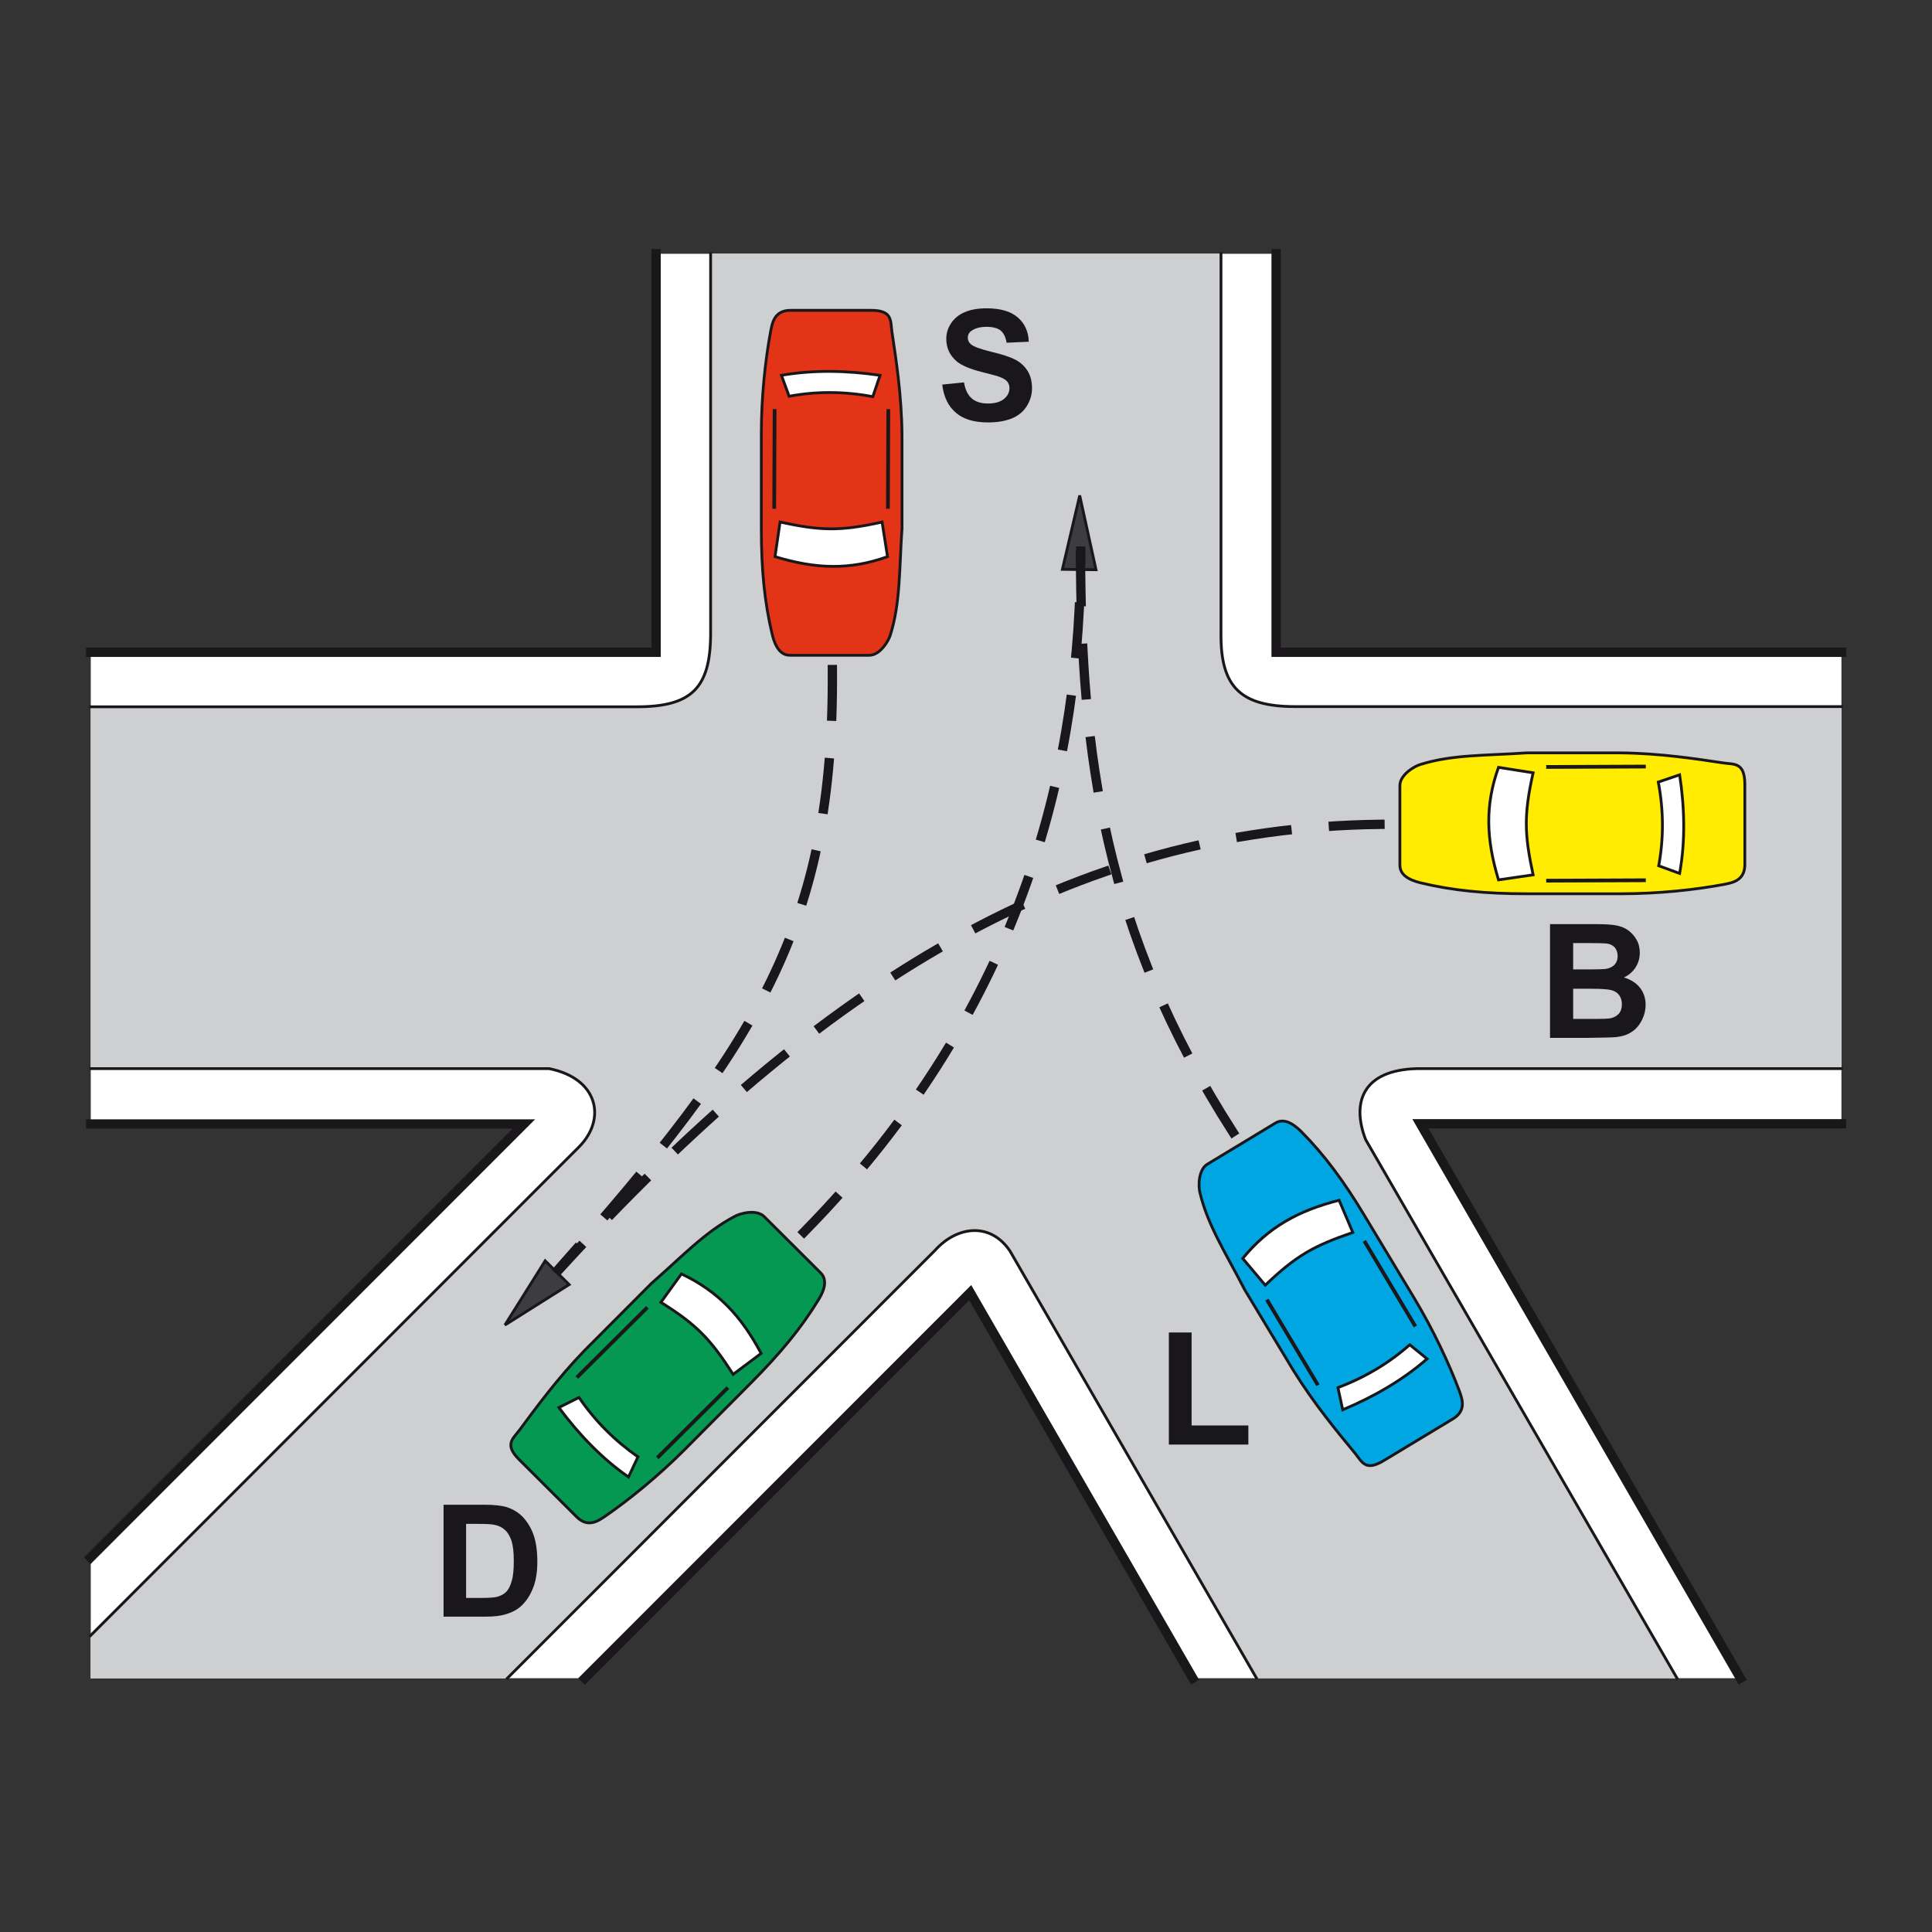 <?xml version="1.0" encoding="utf-8"?>
<!-- Generator: Adobe Illustrator 19.2.0, SVG Export Plug-In . SVG Version: 6.00 Build 0)  -->
<svg version="1.1" id="Livello_1" xmlns="http://www.w3.org/2000/svg" xmlns:xlink="http://www.w3.org/1999/xlink" x="0px" y="0px"
	 viewBox="0 0 960 960" style="enable-background:new 0 0 960 960;" xml:space="preserve">
<rect x="0" y="0" width="960" height="960" fill="#333333" stroke="none"/>
<style type="text/css">
	.st0{fill-rule:evenodd;clip-rule:evenodd;fill:#FFFFFF;}
	.st1{fill-rule:evenodd;clip-rule:evenodd;fill:#CECFD1;}
	.st2{fill-rule:evenodd;clip-rule:evenodd;fill:#FFEC00;stroke:#1A171B;stroke-width:1.39;stroke-miterlimit:2.613;}
	.st3{fill-rule:evenodd;clip-rule:evenodd;fill:#FFFFFF;stroke:#1A171B;stroke-width:1.39;stroke-miterlimit:2.613;}
	.st4{fill:none;stroke:#1A171B;stroke-width:1.853;stroke-miterlimit:2.613;}
	.st5{fill-rule:evenodd;clip-rule:evenodd;fill:#E43417;stroke:#1A171B;stroke-width:1.39;stroke-miterlimit:2.613;}
	.st6{fill:none;stroke:#1A171B;stroke-width:1.39;stroke-linecap:square;stroke-miterlimit:2.613;}
	.st7{fill:none;stroke:#1A171B;stroke-width:4.633;stroke-linecap:square;stroke-miterlimit:2.613;}
	.st8{fill-rule:evenodd;clip-rule:evenodd;fill:#00A6E2;stroke:#1A171B;stroke-width:1.39;stroke-miterlimit:2.613;}
	.st9{fill-rule:evenodd;clip-rule:evenodd;fill:#049853;stroke:#1A171B;stroke-width:1.39;stroke-miterlimit:2.613;}
	.st10{fill-rule:evenodd;clip-rule:evenodd;fill:#1A171B;}
	.st11{fill-rule:evenodd;clip-rule:evenodd;fill:#3D3D3F;stroke:#1A171B;stroke-width:1.39;stroke-miterlimit:2.613;}
	
		.st12{fill:none;stroke:#1A171B;stroke-width:4.633;stroke-linecap:square;stroke-miterlimit:2.613;stroke-dasharray:23.167,23.167;}
</style>
<g>
	<g>
		<polygon class="st0" points="45.1,773.9 45.1,833.9 290.7,833.9 482.2,642.3 592.7,833.9 864.9,833.9 705.9,558.4 915,558.4 
			915,324.1 634.1,324.1 634.2,126.1 326,126.1 326,324.1 45.1,324.1 45.1,558.5 260.3,558.5 45.1,773.9 		"/>
		<path class="st1" d="M45,812.7v21.3h207.1l212.6-212.7c10.6-11.8,27.3-14.3,37.2,0.5l122.4,212.1h209L678.6,566.3
			c-7.2-18.6-1.3-34.5,25.5-35.2H915l0-180H643.5c-27.1,0-37-9.8-36.8-36.1v-189H353.1v189c-0.1,26.9-9.6,36.1-36.7,36.1H45.1V531
			h227.8c24.4,4.9,28.5,25,14.9,38.8L45,812.7L45,812.7z"/>
		<path class="st2" d="M856.3,379.1c-13.3-2-31.5-4.8-50.9-5c-15.5,0-31.1,0-46.8,0c-20.5,1.4-36.8,0.8-52.6,5.7
			c-3.1,0.8-10.4,5.2-10.4,10.5V430c0,6.3,8.2,8.1,10.4,8.7c15.8,3.8,32.1,5.4,52.4,5.4h47.3c18.4,0,36.8-2,50.7-4.6
			c3.9-0.8,10.6-1.6,10.6-9.9v-40C866.9,378.7,861.8,379.9,856.3,379.1L856.3,379.1z"/>
		<path class="st3" d="M761.8,384l-17.2-2.7c-6.8,18.9-6.1,35.8,0,55.9l17.2-2.5C757.5,414.7,757.1,405,761.8,384L761.8,384z"/>
		<path class="st3" d="M834.6,385l-10.6,3.6c2.7,14.3,2.7,28.1,0.2,41.6l10.4,3.8C837.5,418.1,837.1,401.3,834.6,385L834.6,385z"/>
		<line class="st4" x1="817.8" y1="380.9" x2="768.3" y2="381.1"/>
		<line class="st4" x1="817.8" y1="437.4" x2="768.3" y2="437.6"/>
		<path class="st5" d="M443.2,164.9c2,13.3,4.8,31.5,5,50.9c0,15.5,0,31.1,0,46.8c-1.4,20.5-0.8,36.8-5.7,52.6
			c-0.8,3.1-5.2,10.4-10.5,10.4h-39.6c-6.3,0-8.1-8.2-8.7-10.4c-3.8-15.8-5.4-32.1-5.4-52.4v-47.3c0-18.4,2-36.8,4.6-50.7
			c0.8-3.9,1.6-10.6,9.9-10.6h40C443.6,154.2,442.4,159.3,443.2,164.9L443.2,164.9z"/>
		<path class="st3" d="M438.3,259.4l2.7,17.2c-18.9,6.8-35.8,6.1-55.9,0l2.5-17.2C407.6,263.7,417.3,264.1,438.3,259.4L438.3,259.4z
			"/>
		<path class="st3" d="M437.3,186.5l-3.6,10.6c-14.3-2.7-28.1-2.7-41.6-0.2l-3.8-10.4C404.2,183.7,421,184.1,437.3,186.5
			L437.3,186.5z"/>
		<line class="st4" x1="441.4" y1="203.3" x2="441.2" y2="252.8"/>
		<line class="st4" x1="384.9" y1="203.3" x2="384.7" y2="252.8"/>
		<path class="st6" d="M45.1,531h227.8c24.4,4.9,28.5,25,14.9,38.8L45,812.7 M252.1,833.9l212.6-212.7c10.6-11.8,27.3-14.3,37.2,0.5
			l122.4,212.1 M833.3,833.9L678.6,566.3c-7.2-18.6-1.4-34.6,25.4-35.3h211 M915,351.1H643.5c-27.1,0-37-9.8-36.8-36.1v-189
			 M353.1,126.1v189c-0.1,26.9-9.6,36.1-36.7,36.1H45.1"/>
		<path class="st7" d="M326,126.1l0,198H45.1 M45.1,558.5h215.2L45,773.9 M290.6,833.9l191.5-191.6l110.6,191.6 M864.8,833.9
			l-159-275.5H915 M915,324.1H634.1l0-198"/>
		<path class="st8" d="M673.3,722.1c-8.6-10.4-20.3-24.5-30.6-41.1c-8-13.3-16.1-26.6-24.2-40.1c-9.4-18.2-18.3-31.9-22.2-48
			c-0.9-3-1-11.6,3.6-14.4l33.9-20.5c5.4-3.3,11.2,2.8,12.9,4.4c11.4,11.5,21.2,24.7,31.6,42.1l24.4,40.5
			c9.5,15.8,17.3,32.5,22.3,45.8c1.3,3.7,4.1,9.9-3,14.2l-34.3,20.7C678.4,731.4,676.8,726.4,673.3,722.1L673.3,722.1z"/>
		<path class="st3" d="M628.7,638.6l-11.2-13.3c12.7-15.5,27.5-23.7,47.9-28.9l6.8,16C652.7,619.1,644.2,623.8,628.7,638.6
			L628.7,638.6z"/>
		<path class="st3" d="M667.2,700.5l-2.4-11c13.6-5.1,25.5-12.3,35.7-21.3l8.6,7C697,685.8,682.3,694.2,667.2,700.5L667.2,700.5z"/>
		<line class="st4" x1="654.9" y1="688.3" x2="629.5" y2="645.8"/>
		<line class="st4" x1="703.3" y1="659.1" x2="677.9" y2="616.6"/>
		<path class="st9" d="M258.2,710.5c8-10.8,18.9-25.7,32.4-39.6c11-11,21.9-22,33.1-33.2c15.4-13.5,26.6-25.5,41.2-33.2
			c2.7-1.6,11-3.8,14.8,0l28.1,28c4.5,4.5,0,11.5-1.2,13.5c-8.4,13.8-18.9,26.5-33.2,40.9L340,720.5c-13,13-27.4,24.7-39,32.7
			c-3.3,2.2-8.6,6.4-14.5,0.5l-28.4-28.3C250.4,717.8,254.8,715,258.2,710.5L258.2,710.5z"/>
		<path class="st3" d="M328.4,647.1l10.2-14.1c18.2,8.6,29.7,20.9,39.6,39.5l-13.9,10.4C353.1,665.6,346.6,658.5,328.4,647.1
			L328.4,647.1z"/>
		<path class="st3" d="M277.7,699.4l10-5c8.2,12,18.1,21.7,29.3,29.5l-4.7,10C299.1,724.8,287.5,712.6,277.7,699.4L277.7,699.4z"/>
		<line class="st4" x1="286.6" y1="684.5" x2="321.7" y2="649.6"/>
		<line class="st4" x1="326.6" y1="724.4" x2="361.7" y2="689.5"/>
		<polygon class="st10" points="580.8,717.8 580.8,662.1 592.1,662.1 592.1,708.3 620.3,708.3 620.3,717.8 580.8,717.8 		"/>
		<path class="st10" d="M770.3,459.2h22.6c4.5,0,7.8,0.2,10,0.6c2.2,0.4,4.2,1.1,5.9,2.3c1.7,1.2,3.2,2.8,4.3,4.7
			c1.2,2,1.7,4.2,1.7,6.6c0,2.7-0.7,5.1-2.1,7.3c-1.4,2.2-3.4,3.9-5.8,5c3.4,1,6.1,2.7,8,5.1c1.9,2.4,2.8,5.3,2.8,8.5
			c0,2.6-0.6,5.1-1.8,7.5c-1.2,2.4-2.8,4.4-4.9,5.8c-2.1,1.5-4.6,2.3-7.7,2.7c-1.9,0.2-6.5,0.3-13.8,0.4h-19.3V459.2L770.3,459.2z
			 M781.7,468.6v13.1h7.5c4.5,0,7.2-0.1,8.3-0.2c1.9-0.2,3.5-0.9,4.6-2c1.1-1.1,1.7-2.6,1.7-4.4c0-1.8-0.5-3.2-1.4-4.3
			c-1-1.1-2.4-1.8-4.3-2c-1.1-0.1-4.4-0.2-9.8-0.2H781.7L781.7,468.6z M781.7,491.2v15.1h10.6c4.1,0,6.7-0.1,7.8-0.3
			c1.7-0.3,3.1-1.1,4.2-2.2c1.1-1.2,1.6-2.8,1.6-4.8c0-1.7-0.4-3.1-1.2-4.3c-0.8-1.2-2-2.1-3.6-2.6c-1.6-0.5-4.9-0.8-10.1-0.8H781.7
			L781.7,491.2z"/>
		<path class="st10" d="M220.4,747.7h20.5c4.6,0,8.1,0.4,10.6,1.1c3.3,1,6.1,2.7,8.4,5.1c2.3,2.5,4.1,5.5,5.3,9
			c1.2,3.6,1.8,7.9,1.8,13.2c0,4.6-0.6,8.5-1.7,11.8c-1.4,4-3.4,7.3-6,9.8c-1.9,1.9-4.6,3.4-7.9,4.4c-2.5,0.8-5.8,1.2-9.9,1.2h-21.1
			V747.7L220.4,747.7z M231.6,757.1V794h8.4c3.1,0,5.4-0.2,6.8-0.5c1.8-0.5,3.3-1.2,4.5-2.3c1.2-1.1,2.2-2.9,2.9-5.4
			c0.8-2.5,1.1-5.9,1.1-10.2c0-4.3-0.4-7.6-1.1-9.9c-0.8-2.3-1.8-4.1-3.2-5.4c-1.4-1.3-3.1-2.2-5.2-2.6c-1.6-0.4-4.6-0.5-9.2-0.5
			H231.6L231.6,757.1z"/>
		<path class="st10" d="M468.2,191.1l10.8-1.1c0.6,3.6,1.9,6.3,3.9,8c2,1.7,4.6,2.5,8,2.5c3.6,0,6.2-0.8,8-2.3
			c1.8-1.5,2.7-3.3,2.7-5.3c0-1.3-0.4-2.4-1.1-3.3c-0.7-0.9-2.1-1.7-4-2.4c-1.3-0.5-4.2-1.2-8.8-2.4c-5.9-1.5-10.1-3.3-12.5-5.4
			c-3.4-3-5-6.7-5-11c0-2.8,0.8-5.4,2.4-7.8c1.6-2.4,3.9-4.3,6.8-5.5c3-1.3,6.6-1.9,10.8-1.9c6.9,0,12,1.5,15.5,4.5
			c3.5,3,5.3,7,5.5,12.1l-11,0.5c-0.5-2.8-1.5-4.8-3-6.1c-1.6-1.2-3.9-1.8-7-1.8c-3.2,0-5.7,0.7-7.5,2c-1.2,0.8-1.8,2-1.8,3.4
			c0,1.3,0.5,2.4,1.6,3.3c1.4,1.2,4.8,2.4,10.1,3.7c5.4,1.3,9.4,2.6,11.9,3.9c2.6,1.4,4.6,3.2,6.1,5.6c1.5,2.4,2.2,5.3,2.2,8.7
			c0,3.1-0.9,6.1-2.6,8.8c-1.7,2.7-4.2,4.8-7.4,6.1c-3.2,1.3-7.2,2-11.9,2c-6.9,0-12.2-1.6-15.9-4.8
			C471.2,201.9,468.9,197.2,468.2,191.1L468.2,191.1z"/>
		<polygon class="st11" points="250.9,658.4 282.8,638.3 270.9,626.5 250.9,658.4 		"/>
		<path class="st12" d="M413.6,332.7c0.9,127.2-37.1,186.5-136.2,298.1"/>
		<path class="st12" d="M685.7,409.6c-153,1.8-277.4,78.5-407.3,220.6"/>
		<polygon class="st11" points="536.5,246.2 527.9,282.9 544.6,283.1 536.5,246.2 		"/>
		<path class="st12" d="M612.6,562.5c-63.8-99.4-75.6-187.2-75.7-288.8"/>
		<path class="st12" d="M399.5,612.2c112.1-114.1,137.4-236.9,137.5-338.4"/>
	</g>
</g>
</svg>
